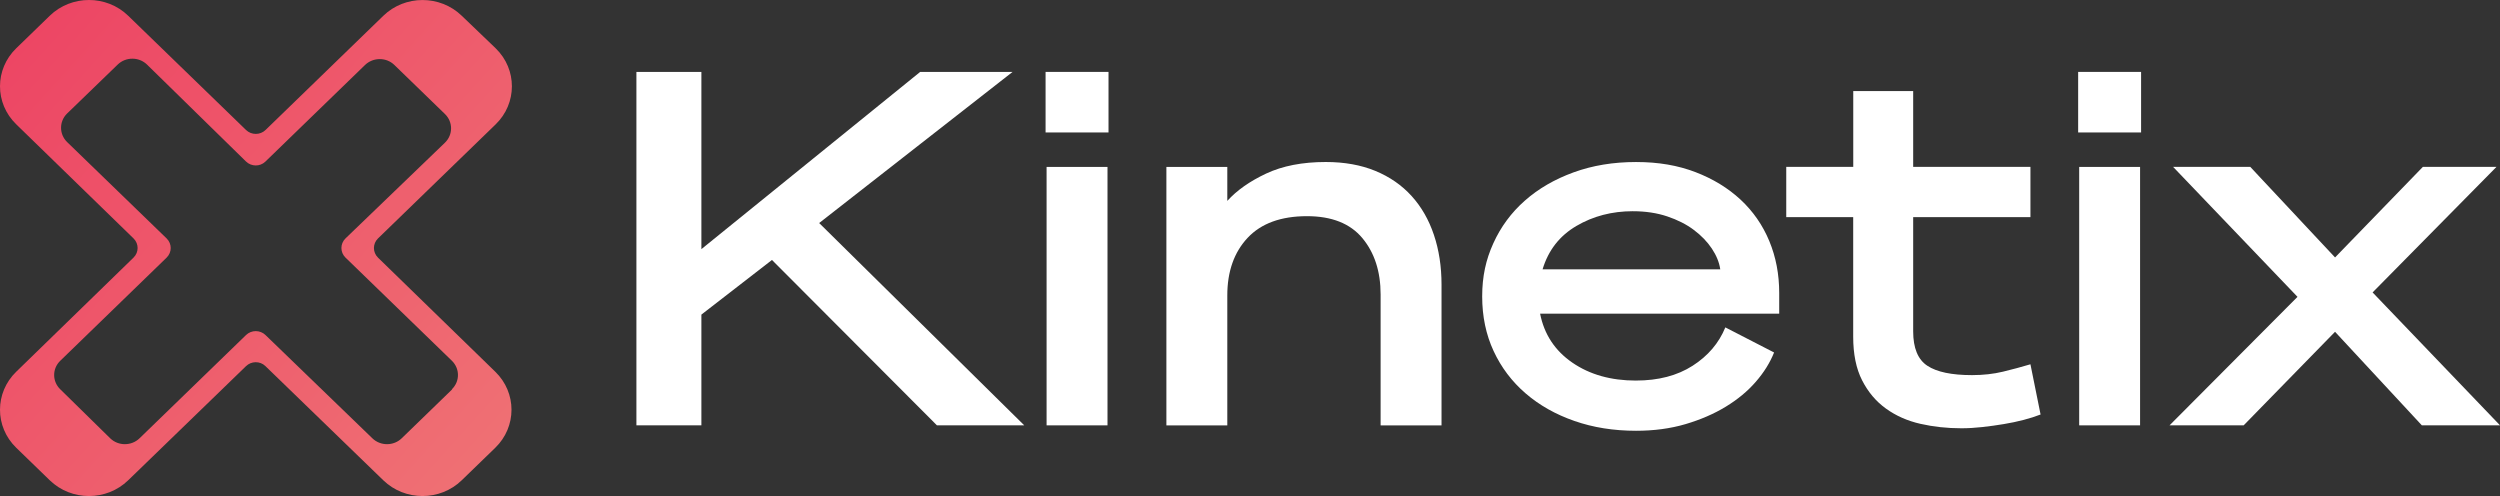 <svg width="126" height="25" viewBox="0 0 126 25" fill="none" xmlns="http://www.w3.org/2000/svg">
<rect x="0" y="0" width="126" height="25" fill="#333333" stroke="none"/>
<g clip-path="url(#clip0_141_3703)">
<path d="M35.35 12.556L46.377 3.624H51.034L41.286 11.241L51.623 21.438H47.222L38.907 13.102L35.35 15.856V21.438H32.075V3.624H35.35V12.556Z" fill="white"/>
<path d="M52.697 3.624H55.869V6.676H52.697V3.624ZM55.818 21.438H52.748V8.413H55.818V21.438Z" fill="white"/>
<path d="M58.786 8.413H61.856V10.125C62.334 9.596 62.986 9.137 63.813 8.748C64.641 8.36 65.643 8.165 66.82 8.165C67.758 8.165 68.589 8.314 69.314 8.612C70.039 8.91 70.648 9.332 71.144 9.878C71.638 10.423 72.014 11.076 72.269 11.838C72.525 12.6 72.653 13.435 72.653 14.344V21.44H69.583V14.84C69.583 13.683 69.275 12.735 68.662 11.999C68.048 11.264 67.119 10.895 65.874 10.895C64.56 10.895 63.562 11.26 62.88 11.987C62.198 12.715 61.856 13.683 61.856 14.89V21.44H58.786V8.413Z" fill="white"/>
<path d="M82.454 19.18C83.58 19.18 84.53 18.932 85.307 18.435C86.082 17.939 86.632 17.293 86.957 16.5L89.414 17.765C89.208 18.279 88.903 18.77 88.493 19.241C88.084 19.713 87.58 20.131 86.984 20.494C86.387 20.859 85.709 21.151 84.95 21.376C84.19 21.6 83.359 21.711 82.456 21.711C81.33 21.711 80.293 21.546 79.347 21.215C78.4 20.886 77.581 20.422 76.89 19.826C76.199 19.23 75.662 18.52 75.278 17.693C74.894 16.866 74.702 15.948 74.702 14.939C74.702 13.929 74.888 13.087 75.265 12.26C75.639 11.433 76.168 10.717 76.851 10.114C77.533 9.51 78.352 9.035 79.308 8.687C80.263 8.339 81.312 8.166 82.456 8.166C83.598 8.166 84.562 8.336 85.449 8.674C86.337 9.014 87.095 9.478 87.727 10.064C88.357 10.652 88.839 11.346 89.172 12.148C89.506 12.952 89.672 13.823 89.672 14.766V15.808H77.621C77.826 16.849 78.368 17.673 79.245 18.276C80.124 18.881 81.193 19.181 82.456 19.181L82.454 19.18ZM82.3 10.645C81.242 10.645 80.292 10.893 79.447 11.39C78.603 11.885 78.036 12.614 77.746 13.573H86.701C86.65 13.225 86.509 12.878 86.279 12.531C86.049 12.185 85.745 11.87 85.37 11.589C84.996 11.307 84.548 11.081 84.028 10.906C83.507 10.732 82.931 10.646 82.3 10.646V10.645Z" fill="white"/>
<path d="M93.404 10.943H90.027V8.411H93.404V4.591H96.424V8.411H102.334V10.943H96.424V16.699C96.424 17.543 96.662 18.122 97.14 18.435C97.617 18.75 98.368 18.906 99.392 18.906C99.954 18.906 100.474 18.847 100.952 18.732C101.431 18.616 101.89 18.492 102.334 18.36L102.845 20.891C102.589 20.99 102.304 21.082 101.988 21.164C101.672 21.246 101.34 21.317 100.99 21.374C100.639 21.433 100.282 21.482 99.916 21.523C99.548 21.564 99.195 21.585 98.853 21.585C98.137 21.585 97.45 21.511 96.793 21.362C96.136 21.213 95.556 20.957 95.052 20.593C94.548 20.23 94.148 19.754 93.849 19.166C93.55 18.58 93.401 17.848 93.401 16.97V10.941L93.404 10.943Z" fill="white"/>
<path d="M104.739 3.624H107.911V6.676H104.739V3.624ZM107.86 21.438H104.791V8.413H107.86V21.438Z" fill="white"/>
<path d="M117.685 12.977L122.112 8.411H125.822L119.579 14.738L126.001 21.437H122.061L117.686 16.722L113.081 21.437H109.345L115.794 14.961L109.525 8.411H113.414L117.688 12.977H117.685Z" fill="white"/>
<path d="M19.048 12.981C18.779 12.714 18.779 12.286 19.048 12.02L24.979 6.27C26.071 5.213 26.074 3.496 24.984 2.437C24.983 2.435 24.98 2.432 24.979 2.431L23.273 0.795C22.181 -0.263 20.411 -0.263 19.32 0.795L13.384 6.551C13.113 6.814 12.672 6.816 12.4 6.551L6.461 0.794C5.37 -0.265 3.6 -0.265 2.508 0.794L0.821 2.43C-0.271 3.486 -0.274 5.203 0.816 6.263C0.817 6.264 0.82 6.267 0.821 6.268L6.733 12.019C7.003 12.286 7.003 12.714 6.733 12.98L0.821 18.732C-0.271 19.788 -0.274 21.505 0.816 22.565C0.817 22.566 0.82 22.569 0.821 22.57L2.508 24.206C3.6 25.265 5.37 25.265 6.461 24.206L12.397 18.456C12.665 18.193 13.101 18.187 13.372 18.446C13.375 18.449 13.38 18.453 13.382 18.456L19.318 24.206C20.41 25.265 22.18 25.265 23.271 24.206L24.959 22.57C26.051 21.514 26.054 19.797 24.964 18.737C24.963 18.736 24.96 18.733 24.959 18.732L19.047 12.981H19.048ZM22.792 19.621L20.249 22.087C19.841 22.484 19.178 22.487 18.768 22.091C18.768 22.091 18.765 22.089 18.764 22.087L13.382 16.887C13.111 16.623 12.67 16.622 12.399 16.887L7.036 22.087C6.628 22.484 5.965 22.487 5.555 22.091C5.555 22.091 5.553 22.089 5.551 22.087L3.038 19.621C2.629 19.226 2.626 18.583 3.034 18.186C3.034 18.186 3.037 18.183 3.038 18.182L8.401 12.981C8.671 12.714 8.671 12.286 8.401 12.02L3.383 7.16C2.975 6.761 2.975 6.118 3.383 5.72L5.932 3.254C6.341 2.859 7.001 2.859 7.409 3.254L12.397 8.138C12.665 8.402 13.101 8.407 13.372 8.148C13.375 8.145 13.38 8.141 13.382 8.138L18.395 3.278C18.803 2.881 19.466 2.878 19.875 3.273C19.875 3.273 19.878 3.276 19.88 3.278L22.428 5.749C22.836 6.147 22.836 6.791 22.428 7.189L17.41 12.019C17.14 12.286 17.14 12.714 17.41 12.98L22.773 18.18C23.182 18.576 23.185 19.219 22.777 19.616C22.777 19.616 22.774 19.619 22.773 19.62H22.792V19.621Z" fill="url(#paint0_linear_141_3703)"/>
</g>
<defs>
<linearGradient id="paint0_linear_141_3703" x1="0" y1="0" x2="26.744" y2="24.177" gradientUnits="userSpaceOnUse">
<stop stop-color="#ED4363"/>
<stop offset="1" stop-color="#EF7375"/>
</linearGradient>
<clipPath id="clip0_141_3703">
<rect width="126" height="25" fill="white"/>
</clipPath>
</defs>
</svg>
